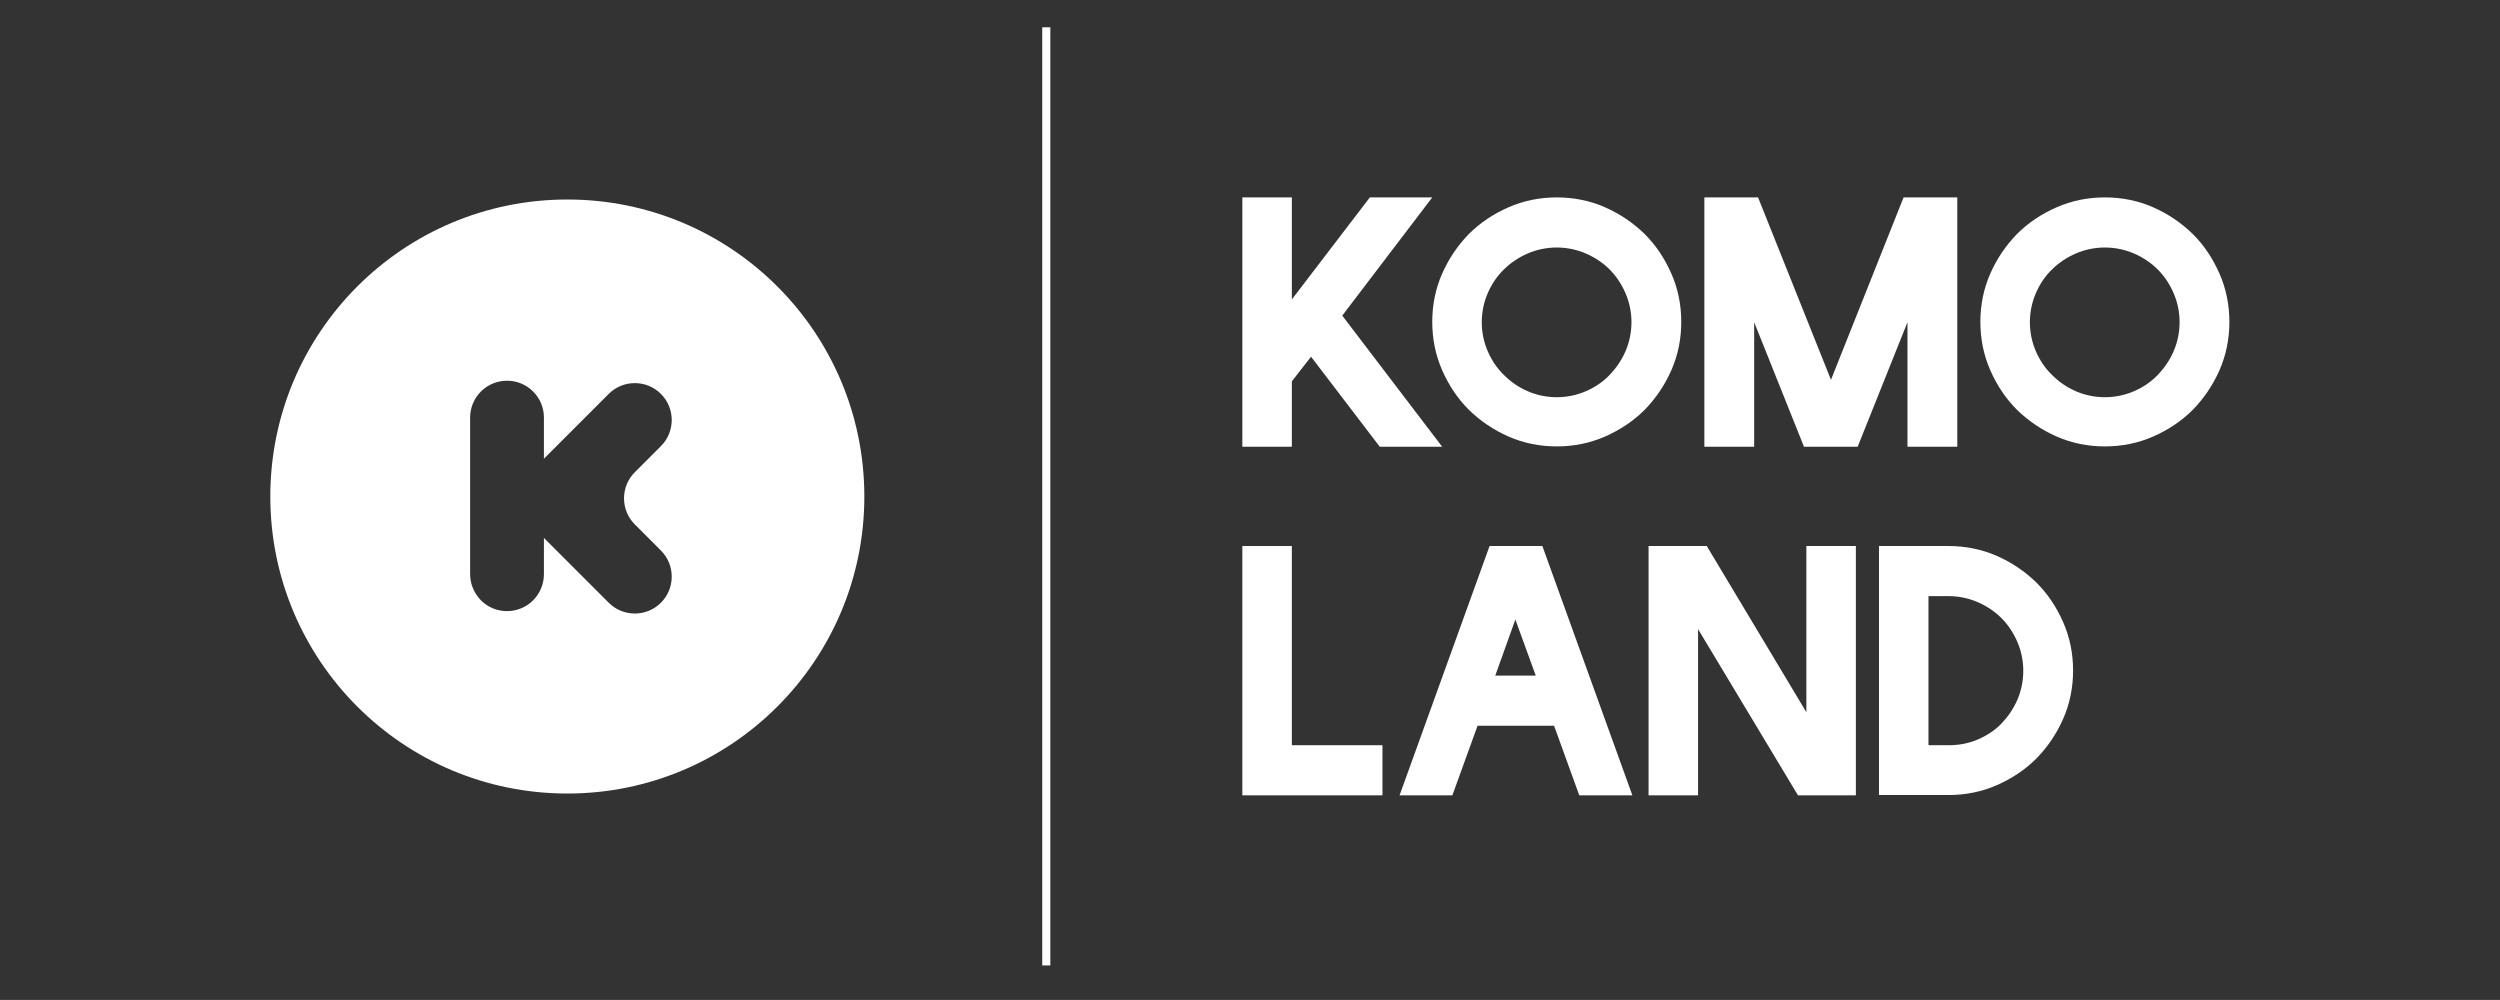 <?xml version="1.0" encoding="UTF-8"?>
<!DOCTYPE svg PUBLIC "-//W3C//DTD SVG 1.1//EN" "http://www.w3.org/Graphics/SVG/1.1/DTD/svg11.dtd">
<!-- Creator: CorelDRAW -->
<svg xmlns="http://www.w3.org/2000/svg" xml:space="preserve" width="8.333in" height="3.333in" style="shape-rendering:geometricPrecision; text-rendering:geometricPrecision; image-rendering:optimizeQuality; fill-rule:evenodd; clip-rule:evenodd"
viewBox="0 0 8.333 3.333"
 xmlns:xlink="http://www.w3.org/1999/xlink">
 <rect x="0" y="0" width="8.333" height="3.333" fill="#333333" stroke="none"/>
 <defs>
  <style type="text/css">
   <![CDATA[
    .fil1 {fill:white}
    .fil0 {fill:white;fill-rule:nonzero}
   ]]>
  </style>
 </defs>
 <g id="Layer_x0020_1">
  <polygon class="fil0" points="4.141,1.489 4.141,0.658 4.306,0.658 4.306,0.998 4.566,0.658 4.774,0.658 4.474,1.052 4.807,1.489 4.599,1.489 4.37,1.189 4.306,1.271 4.306,1.489 4.141,1.489 "/>
  <path id="1" class="fil0" d="M5.189 0.658c0.057,0 0.111,0.011 0.161,0.033 0.05,0.022 0.094,0.052 0.132,0.089 0.038,0.038 0.067,0.082 0.089,0.132 0.022,0.05 0.033,0.104 0.033,0.161 0,0.057 -0.011,0.111 -0.033,0.161 -0.022,0.05 -0.052,0.094 -0.089,0.132 -0.038,0.038 -0.082,0.067 -0.132,0.089 -0.05,0.022 -0.104,0.033 -0.161,0.033 -0.057,0 -0.111,-0.011 -0.161,-0.033 -0.05,-0.022 -0.094,-0.052 -0.132,-0.089 -0.038,-0.038 -0.067,-0.082 -0.089,-0.132 -0.022,-0.05 -0.033,-0.104 -0.033,-0.161 0,-0.057 0.011,-0.111 0.033,-0.161 0.022,-0.05 0.052,-0.094 0.089,-0.132 0.038,-0.038 0.082,-0.067 0.132,-0.089 0.05,-0.022 0.104,-0.033 0.161,-0.033zm0 0.167c-0.034,0 -0.067,0.007 -0.097,0.02 -0.03,0.013 -0.057,0.031 -0.079,0.053 -0.023,0.022 -0.041,0.049 -0.054,0.079 -0.013,0.03 -0.02,0.063 -0.02,0.097 0,0.034 0.007,0.067 0.02,0.097 0.013,0.03 0.031,0.057 0.054,0.079 0.023,0.023 0.049,0.041 0.079,0.054 0.03,0.013 0.063,0.02 0.097,0.02 0.034,0 0.067,-0.007 0.097,-0.02 0.03,-0.013 0.057,-0.031 0.079,-0.054 0.022,-0.023 0.04,-0.049 0.053,-0.079 0.013,-0.03 0.02,-0.063 0.02,-0.097 0,-0.034 -0.007,-0.067 -0.02,-0.097 -0.013,-0.03 -0.031,-0.057 -0.053,-0.079 -0.022,-0.022 -0.049,-0.04 -0.079,-0.053 -0.03,-0.013 -0.063,-0.02 -0.097,-0.02z"/>
  <polygon id="12" class="fil0" points="6.192,1.489 6.013,1.489 5.847,1.074 5.847,1.489 5.681,1.489 5.681,0.658 5.681,0.658 5.86,0.658 6.103,1.266 6.345,0.658 6.524,0.658 6.524,0.658 6.524,1.489 6.358,1.489 6.358,1.074 6.192,1.489 "/>
  <path id="123" class="fil0" d="M7.016 0.658c0.057,0 0.111,0.011 0.161,0.033 0.05,0.022 0.094,0.052 0.132,0.089 0.038,0.038 0.067,0.082 0.089,0.132 0.022,0.05 0.033,0.104 0.033,0.161 0,0.057 -0.011,0.111 -0.033,0.161 -0.022,0.05 -0.052,0.094 -0.089,0.132 -0.038,0.038 -0.082,0.067 -0.132,0.089 -0.05,0.022 -0.104,0.033 -0.161,0.033 -0.057,0 -0.111,-0.011 -0.161,-0.033 -0.05,-0.022 -0.094,-0.052 -0.132,-0.089 -0.038,-0.038 -0.067,-0.082 -0.089,-0.132 -0.022,-0.05 -0.033,-0.104 -0.033,-0.161 0,-0.057 0.011,-0.111 0.033,-0.161 0.022,-0.05 0.052,-0.094 0.089,-0.132 0.038,-0.038 0.082,-0.067 0.132,-0.089 0.05,-0.022 0.104,-0.033 0.161,-0.033zm0 0.167c-0.034,0 -0.067,0.007 -0.097,0.02 -0.03,0.013 -0.057,0.031 -0.079,0.053 -0.023,0.022 -0.041,0.049 -0.054,0.079 -0.013,0.03 -0.02,0.063 -0.02,0.097 0,0.034 0.007,0.067 0.02,0.097 0.013,0.03 0.031,0.057 0.054,0.079 0.023,0.023 0.049,0.041 0.079,0.054 0.03,0.013 0.063,0.02 0.097,0.02 0.034,0 0.067,-0.007 0.097,-0.02 0.03,-0.013 0.057,-0.031 0.079,-0.054 0.022,-0.023 0.04,-0.049 0.053,-0.079 0.013,-0.03 0.02,-0.063 0.02,-0.097 0,-0.034 -0.007,-0.067 -0.02,-0.097 -0.013,-0.03 -0.031,-0.057 -0.053,-0.079 -0.022,-0.022 -0.049,-0.04 -0.079,-0.053 -0.03,-0.013 -0.063,-0.02 -0.097,-0.02z"/>
  <polygon id="1234" class="fil0" points="4.141,2.651 4.141,1.82 4.306,1.82 4.306,2.484 4.608,2.484 4.608,2.651 4.141,2.651 "/>
  <path id="12345" class="fil0" d="M5.44 2.651l-0.176 0 -0.084 -0.232 -0.255 0 -0.084 0.232 -0.176 0 0.3 -0.831 0.176 0 0.3 0.831 0 0zm-0.321 -0.399l-0.068 -0.187 -0.067 0.187 0.135 0 0 0z"/>
  <polygon id="123456" class="fil0" points="6.021,2.374 6.021,1.82 6.186,1.82 6.186,2.651 5.993,2.651 5.66,2.097 5.66,2.651 5.495,2.651 5.495,1.82 5.689,1.82 6.021,2.374 "/>
  <path id="1234567" class="fil0" d="M6.263 2.651l0 -0.831 0.232 0c0.057,0 0.111,0.011 0.161,0.033 0.05,0.022 0.094,0.052 0.132,0.089 0.038,0.038 0.067,0.082 0.089,0.132 0.022,0.05 0.033,0.104 0.033,0.161 0,0.057 -0.011,0.111 -0.033,0.161 -0.022,0.05 -0.052,0.094 -0.089,0.132 -0.038,0.038 -0.082,0.067 -0.132,0.089 -0.05,0.022 -0.104,0.033 -0.161,0.033l-0.232 0zm0.165 -0.167l0.067 0c0.034,0 0.067,-0.006 0.097,-0.019 0.03,-0.013 0.057,-0.03 0.079,-0.053 0.022,-0.023 0.04,-0.049 0.053,-0.079 0.013,-0.03 0.02,-0.063 0.02,-0.097 0,-0.034 -0.007,-0.067 -0.02,-0.097 -0.013,-0.03 -0.031,-0.057 -0.053,-0.079 -0.022,-0.022 -0.049,-0.04 -0.079,-0.053 -0.03,-0.013 -0.063,-0.02 -0.097,-0.02l-0.067 0 0 0.497z"/>
  <rect class="fil1" x="3.474" y="0.091" width="0.027" height="3.127"/>
  <path class="fil1" d="M1.891 0.665c0.547,0 0.99,0.443 0.99,0.99 0,0.547 -0.443,0.99 -0.99,0.99 -0.547,0 -0.99,-0.443 -0.99,-0.99 0,-0.547 0.443,-0.99 0.99,-0.99zm0.312 1.17l0 -3.93701e-006 -0.087 -0.087c-0.048,-0.048 -0.048,-0.126 0,-0.174l0 -1.1811e-005 -7.87402e-006 7.87402e-006 0.087 -0.087 -3.93701e-006 0c0.048,-0.048 0.048,-0.126 0,-0.174 -0.048,-0.048 -0.126,-0.048 -0.174,0l-0.174 0.174 0 3.93701e-006 -0.042 0.042 0 -0.137c0,-0.032 -0.012,-0.063 -0.036,-0.087 -0.048,-0.048 -0.126,-0.048 -0.174,0 -0.024,0.024 -0.036,0.056 -0.036,0.087l0 0.521c-0,0.032 0.012,0.063 0.036,0.088 0.048,0.048 0.126,0.048 0.174,0 0.024,-0.024 0.036,-0.056 0.036,-0.087l0 -0.121 0.042 0.042 3.93701e-006 0 0.174 0.174c0.048,0.048 0.126,0.048 0.174,0 0.048,-0.048 0.048,-0.126 0,-0.174z"/>
 </g>
</svg>

